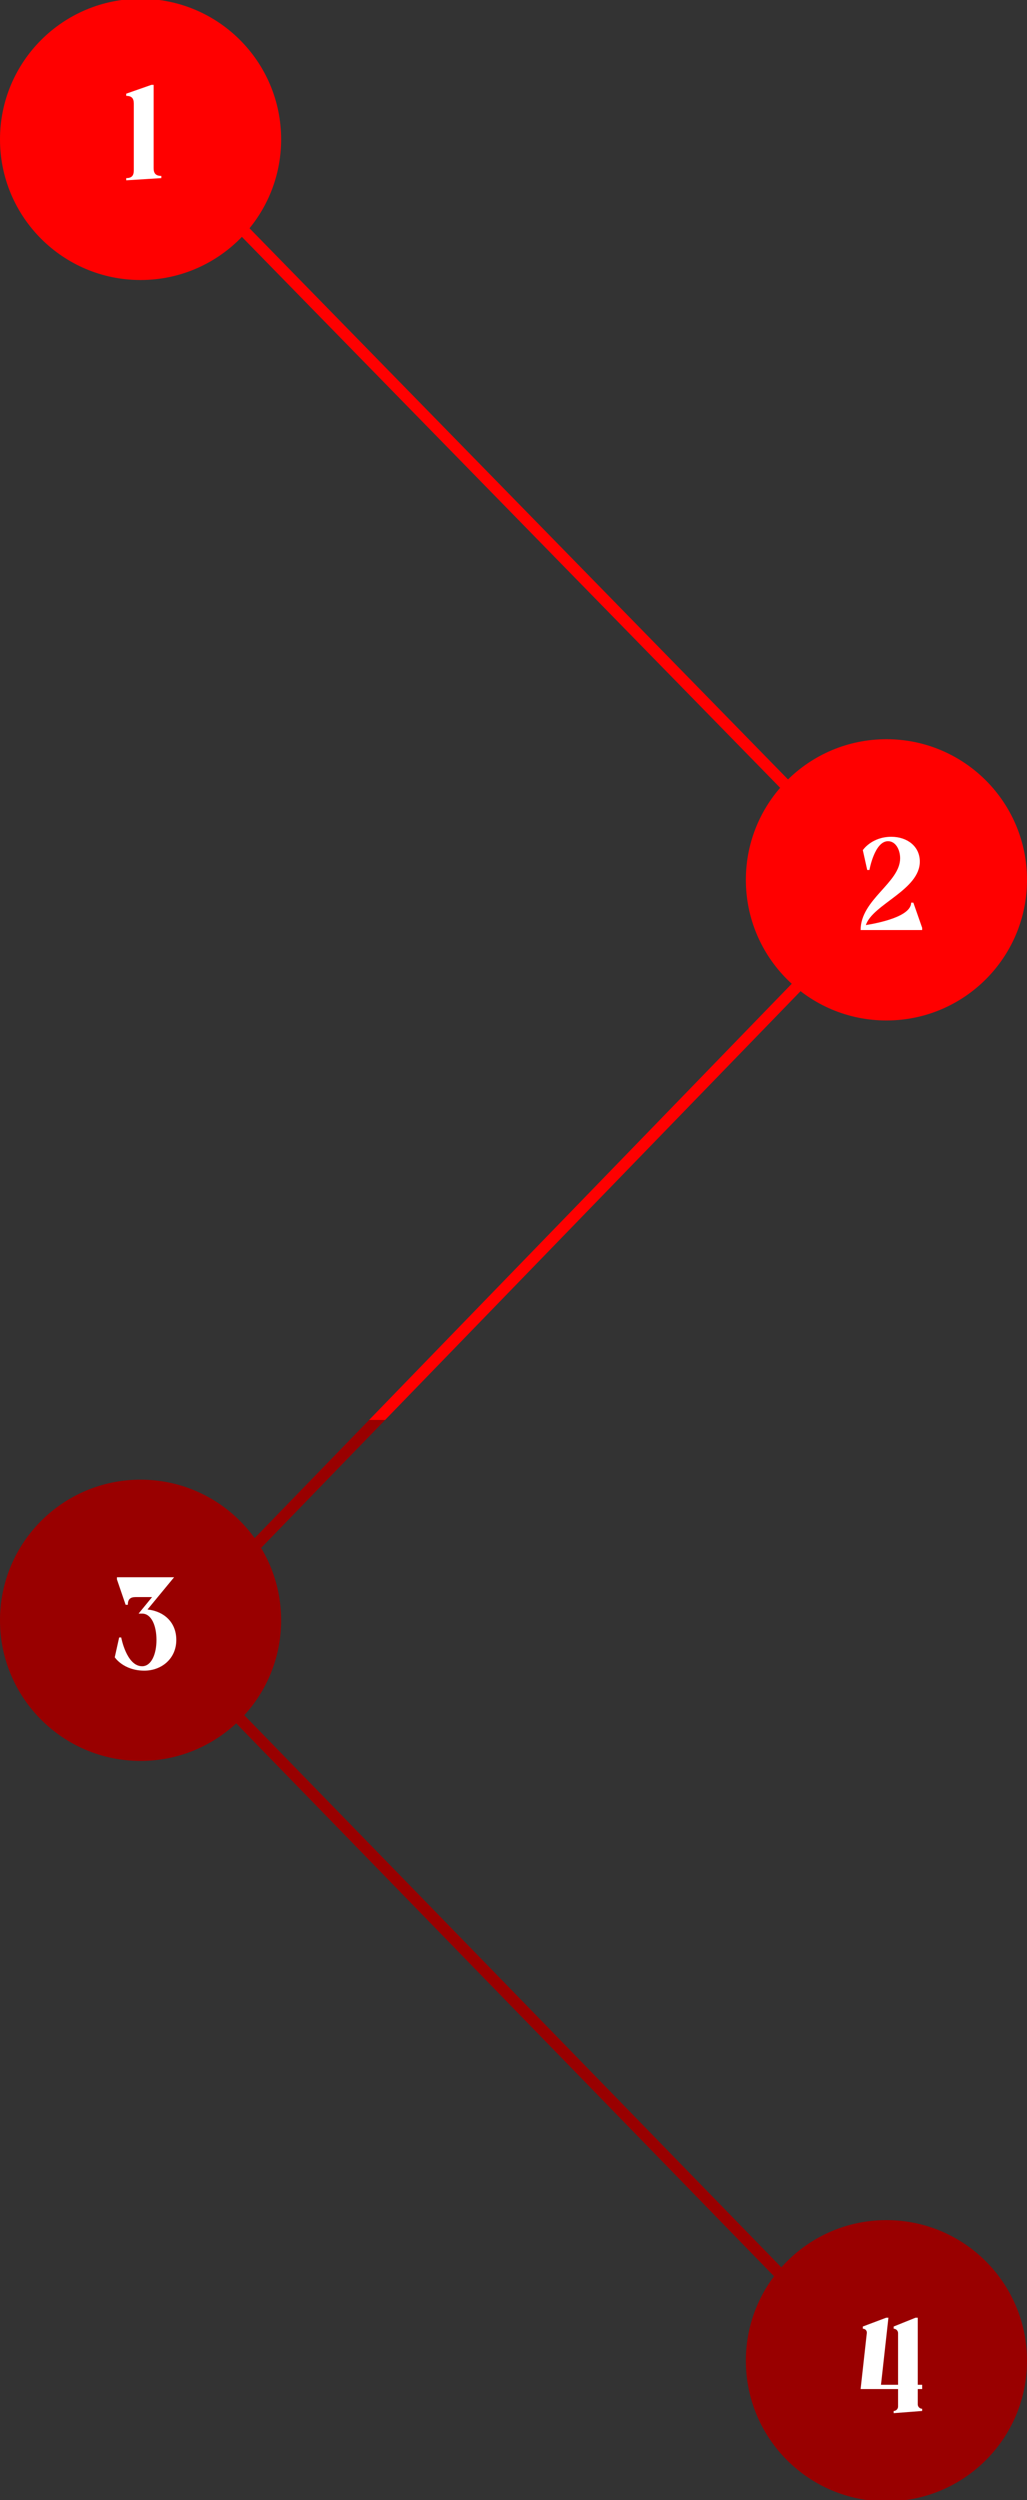 <?xml version="1.0" encoding="utf-8"?>
<svg xmlns="http://www.w3.org/2000/svg" width="150" height="365" viewBox="0 0 179 436" fill="none" preserveAspectRatio="xMidYMid slice">
  <rect x="0" y="0" width="179" height="436" fill="#333333" stroke="none"/>
  <path d="M25 22.5L155 155.5L28.5 286L155 416" stroke="url(#paint0_linear_165_81)" stroke-width="2"/>
  <circle cx="24.5" cy="24.5" r="24.5" fill="#FF0000"/>
  <path d="M26.776 29.52C26.776 30.456 27.184 30.864 28.12 30.864V31.248L22 31.632V31.248C22.936 31.248 23.32 30.84 23.32 29.904V18.264C23.32 17.328 22.936 16.92 22 16.92V16.536L26.392 15H26.776V29.52Z" fill="white"/>
  <circle cx="154.5" cy="153.5" r="24.5" fill="#FF0000"/>
  <path d="M158.808 157.472H159.192L160.728 161.864V162.248H150C150 156.92 156.888 154.016 156.888 149.744C156.888 148.304 156.144 146.768 154.776 146.768C152.424 146.768 151.536 151.784 151.536 151.784H151.152L150.384 148.328C150.384 148.328 151.92 146 155.352 146C158.112 146 160.32 147.656 160.32 150.32C160.32 155.264 152.088 157.76 150.912 161.384C152.976 161.048 158.808 159.92 158.808 157.472Z" fill="white"/>
  <circle cx="24.5" cy="282.5" r="24.5" fill="#990000"/>
  <path d="M25.712 280.616C28.688 280.952 30.728 282.92 30.728 285.92C30.728 289.208 28.136 291.272 25.16 291.272C21.512 291.272 20 288.944 20 288.944L20.768 285.488H21.128C21.128 285.488 22.04 290.504 24.776 290.504C26.36 290.504 27.272 288.44 27.272 285.92C27.272 283.376 26.36 281.336 24.776 281.336H24.152L26.504 278.456H23.624C22.688 278.456 22.28 278.864 22.28 279.8H21.896L20.384 275.384V275H30.344L25.712 280.616Z" fill="white"/>
  <circle cx="154.5" cy="411.5" r="24.5" fill="#990000"/>
  <path d="M159.96 419.096C159.96 419.528 160.32 419.864 160.728 419.864V420.248L155.76 420.632V420.248C156.168 420.248 156.528 419.912 156.528 419.48V416.432H150L151.08 406.688C151.128 406.256 150.816 405.92 150.384 405.92V405.536L154.464 404H154.848L153.552 415.688H156.528V406.688C156.528 406.256 156.168 405.92 155.76 405.92V405.536L159.576 404H159.96V415.688H160.728V416.432H159.96V419.096Z" fill="white"/>
  <defs>
    <linearGradient id="paint0_linear_165_81" x1="90" y1="22.5" x2="90" y2="416" gradientUnits="userSpaceOnUse">
      <stop stop-color="#FF0000"/>
      <stop offset="0.572" stop-color="#FF0000"/>
      <stop offset="0.572" stop-color="#990000"/>
    </linearGradient>
  </defs>
</svg>
